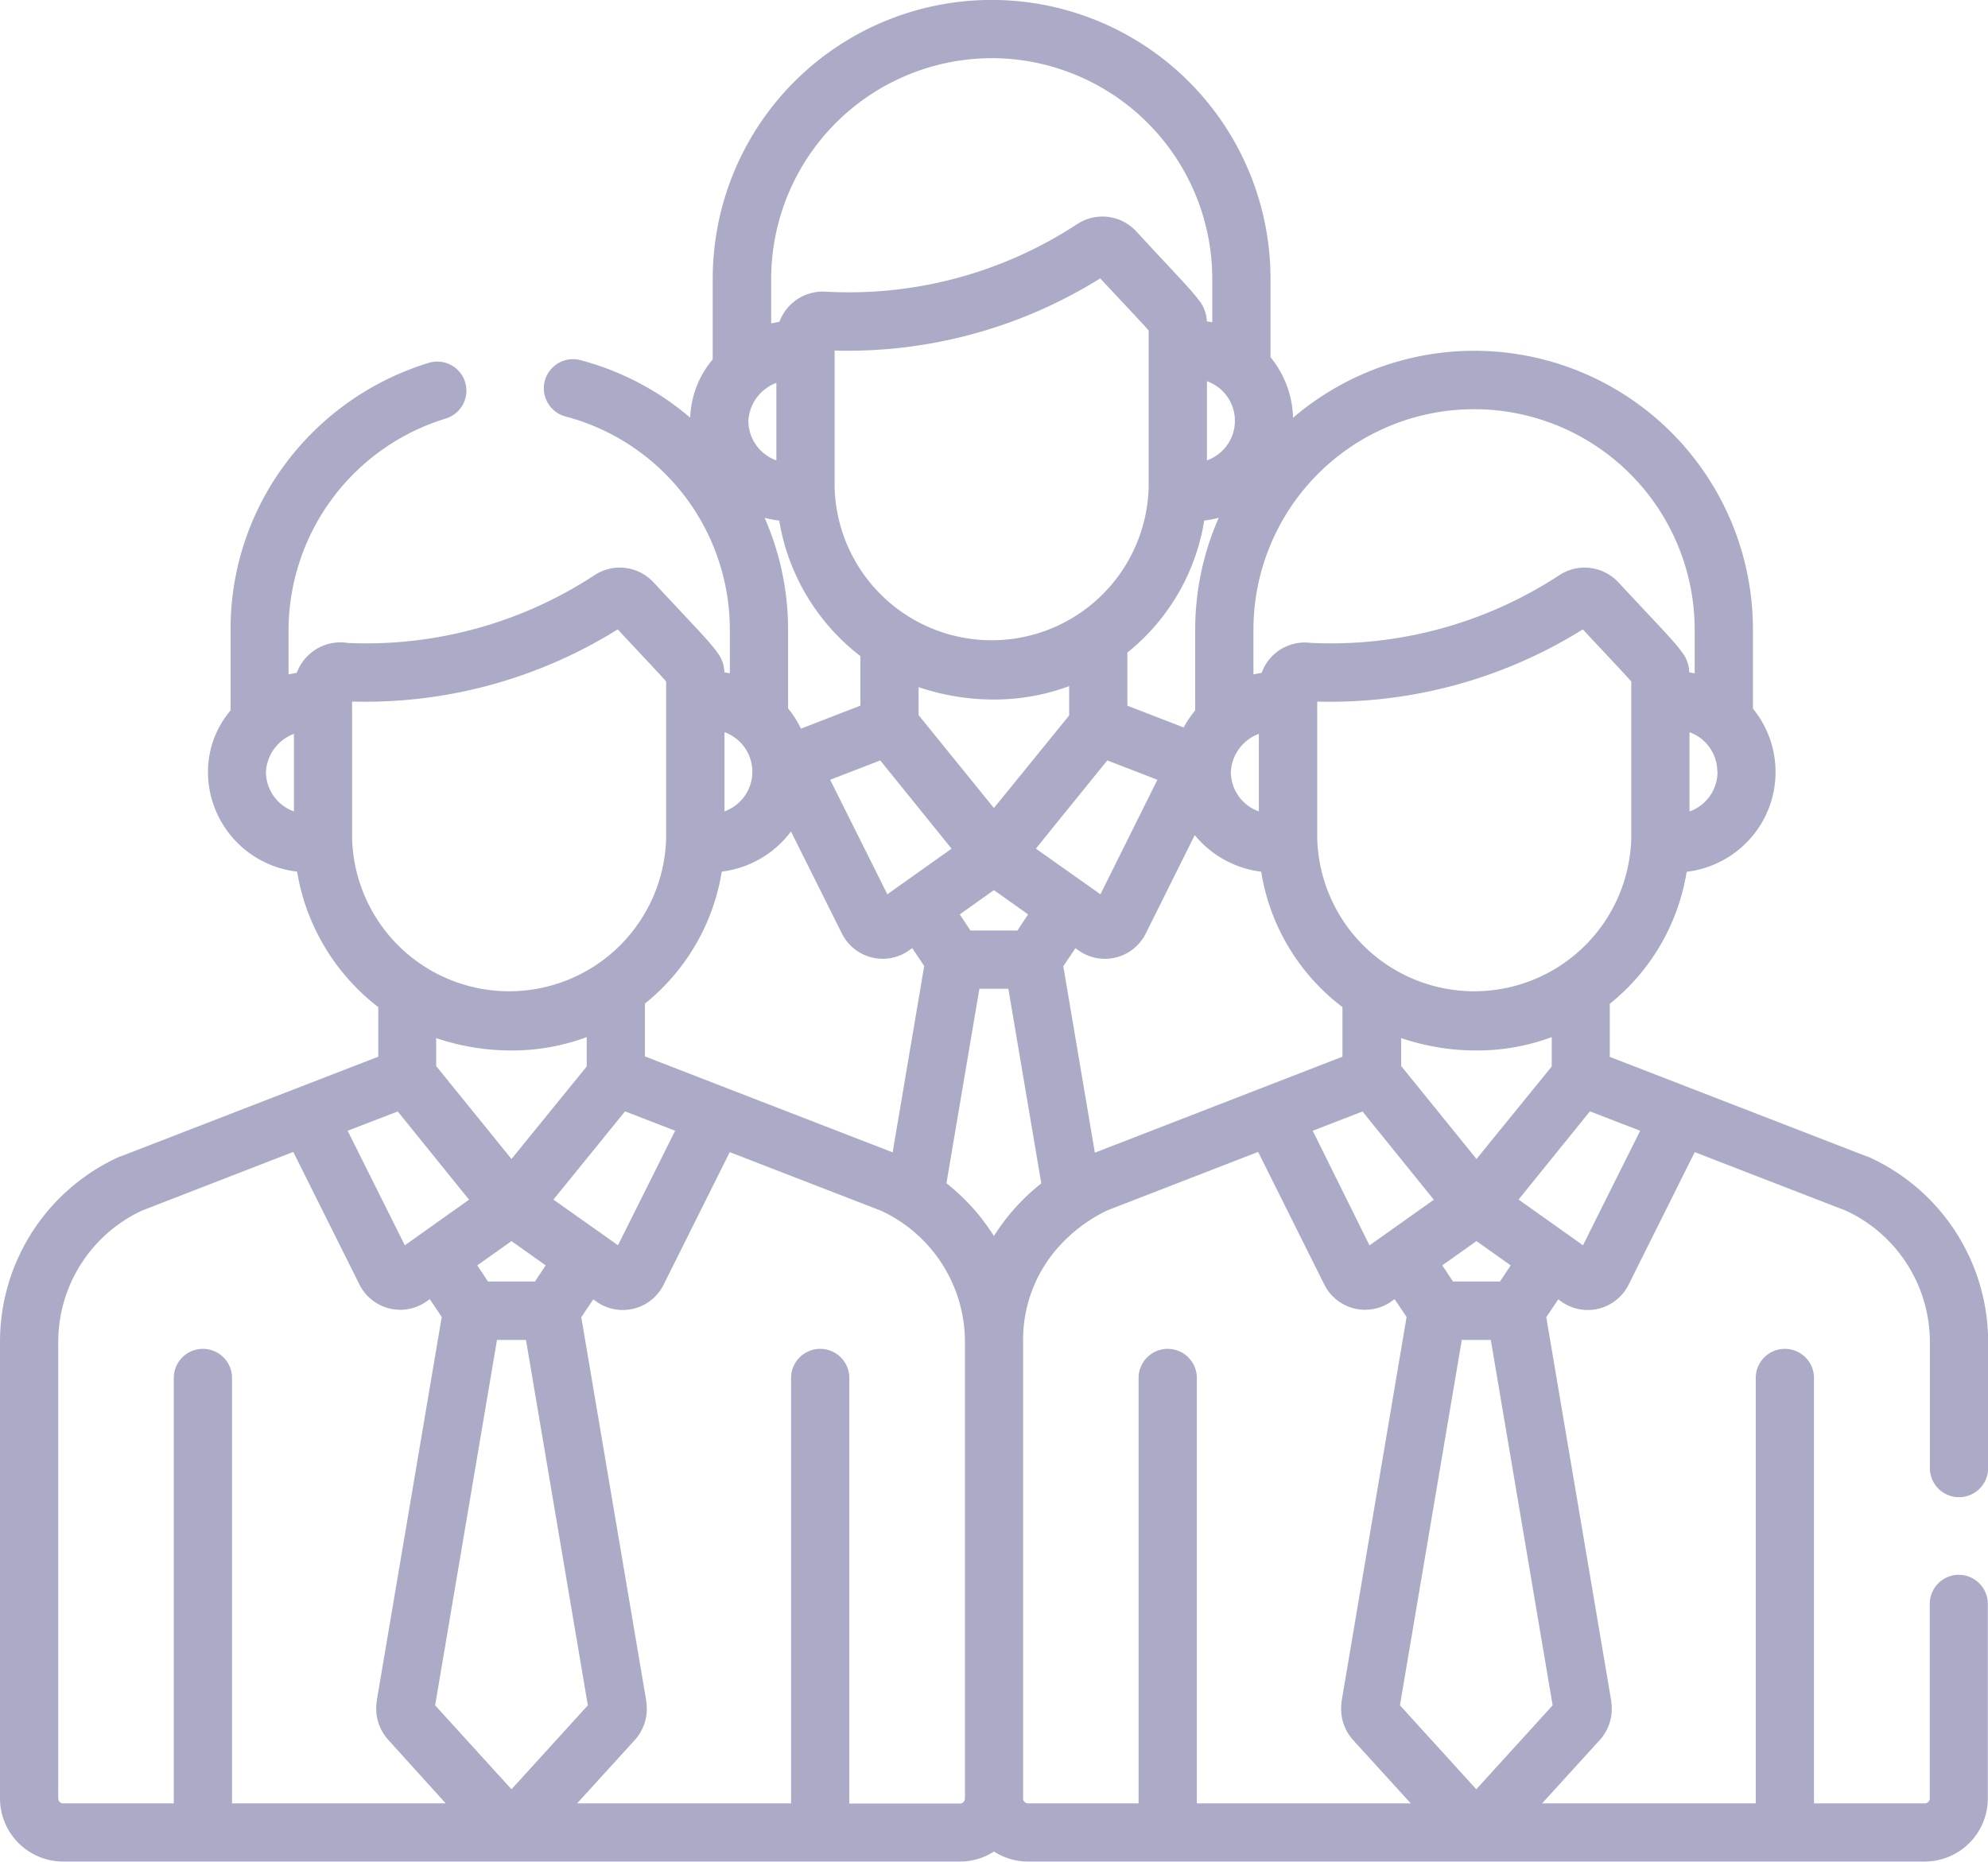 <svg xmlns="http://www.w3.org/2000/svg" width="44.604" height="41.777" viewBox="0 0 44.604 41.777">
  <path id="salary" d="M43.95,51.565a.653.653,0,0,0-.653.653v4.366a.11.11,0,0,1-.11.11H40.7V47.148a.653.653,0,1,0-1.307,0v9.546H34.6l1.3-1.428a1.045,1.045,0,0,0,.253-.838l0-.02-1.46-8.624.269-.4.07.05a1.023,1.023,0,0,0,1.507-.377h0l1.485-2.977,3.393,1.314A3.252,3.252,0,0,1,43.3,46.338v2.832a.653.653,0,1,0,1.307,0V46.338a4.556,4.556,0,0,0-2.7-4.158l-.012,0-5.777-2.238v-1.19a4.771,4.771,0,0,0,1.725-2.963,2.28,2.28,0,0,0,1.213-.534,2.25,2.25,0,0,0,.274-3.128V30.359A6.252,6.252,0,0,0,29.012,25.6a2.246,2.246,0,0,0-.506-1.36V22.481a6.257,6.257,0,1,0-12.515,0V24.29a2.131,2.131,0,0,0-.505,1.308,6.229,6.229,0,0,0-2.464-1.291.653.653,0,0,0-.333,1.264,4.952,4.952,0,0,1,3.686,4.787v.977l-.122-.022a.753.753,0,0,0-.156-.442c-.167-.24-.468-.54-1.434-1.578a1.033,1.033,0,0,0-1.324-.161,9.337,9.337,0,0,1-5.531,1.522,1.044,1.044,0,0,0-1.149.669l-.185.037v-1A4.982,4.982,0,0,1,10,25.618a.653.653,0,1,0-.377-1.251,6.307,6.307,0,0,0-3.19,2.226,6.2,6.2,0,0,0-1.26,3.766v1.809a2.129,2.129,0,0,0-.507,1.377,2.256,2.256,0,0,0,2,2.24,4.826,4.826,0,0,0,1.821,3.04v1.113L2.709,42.175l-.012,0A4.555,4.555,0,0,0,0,46.338V56.584A1.418,1.418,0,0,0,1.417,58H21.538a1.408,1.408,0,0,0,.764-.225,1.407,1.407,0,0,0,.764.225H43.187A1.418,1.418,0,0,0,44.6,56.584V52.219A.653.653,0,0,0,43.95,51.565ZM6.595,34.434a.943.943,0,0,1-.628-.89.965.965,0,0,1,.628-.85ZM36.8,41.6l-1.283,2.57-1.445-1.026,1.6-1.979Zm-3.672.634-1.69-2.086v-.627a5.269,5.269,0,0,0,1.7.278h0a4.831,4.831,0,0,0,1.678-.3v.658Zm.767,2.387-.24.362H32.6l-.24-.362.767-.545ZM22.3,34.358l-1.69-2.086v-.627a5.269,5.269,0,0,0,1.7.278h0a4.83,4.83,0,0,0,1.678-.3v.658Zm.767,2.387-.24.362H21.774l-.24-.362L22.3,36.2Zm-5.912-8.9a2.337,2.337,0,0,0,.328.063,4.826,4.826,0,0,0,1.821,3.04V32.06l-1.333.517a2.239,2.239,0,0,0-.289-.455V30.359A6.242,6.242,0,0,0,17.155,27.844Zm8.617-.692a3.524,3.524,0,0,1-7.046,0V24.092a10.7,10.7,0,0,0,5.959-1.62c.589.632.94,1,1.087,1.169C25.772,25.268,25.772,25.9,25.772,27.153Zm1.247.754a2.35,2.35,0,0,0,.326-.063,6.219,6.219,0,0,0-.529,2.515v1.809a2.23,2.23,0,0,0-.258.382l-1.264-.489V30.87A4.772,4.772,0,0,0,27.019,27.907ZM19.75,33.29l1.6,1.98-1.094.777h0l-.347.247-1.283-2.57ZM23.8,34.578l1.044-1.289,1.124.435L24.69,36.294l-.348-.247h0l-1.1-.778Zm.329,2.925.07.05a1.023,1.023,0,0,0,1.507-.377h0l1.1-2.21a2.294,2.294,0,0,0,1.491.821,4.75,4.75,0,0,0,1.823,3.038v1.113l-5.555,2.154-.708-4.184Zm6.441,3.665,1.6,1.98-1.443,1.025L29.453,41.6ZM36.6,35.03a3.524,3.524,0,0,1-7.046,0V31.969a10.7,10.7,0,0,0,5.959-1.62c.589.632.94,1,1.087,1.169C36.6,33.146,36.6,33.774,36.6,35.03Zm1.935-1.485a.943.943,0,0,1-.628.89V32.657A.942.942,0,0,1,38.531,33.545ZM28.123,30.358a4.95,4.95,0,1,1,9.9,0v.977l-.122-.022a.753.753,0,0,0-.156-.442c-.172-.247-.469-.541-1.434-1.578a1.034,1.034,0,0,0-1.324-.161,9.354,9.354,0,0,1-5.579,1.52,1.028,1.028,0,0,0-1.1.671l-.185.037v-1Zm.121,2.336v1.739a.941.941,0,0,1-.628-.889A.964.964,0,0,1,28.243,32.694Zm-.537-7.027a.94.94,0,0,1-.327.714.967.967,0,0,1-.3.176V24.78A.942.942,0,0,1,27.707,25.668Zm-5.458-8.137a4.956,4.956,0,0,1,4.95,4.95v.977l-.122-.022a.792.792,0,0,0-.185-.482c-.175-.237-.5-.562-1.4-1.538a1.033,1.033,0,0,0-1.324-.161,9.333,9.333,0,0,1-5.632,1.517,1.038,1.038,0,0,0-1.048.674l-.185.037v-1h0A4.956,4.956,0,0,1,22.249,17.531Zm-4.83,7.286v1.74a.943.943,0,0,1-.628-.89A.965.965,0,0,1,17.419,24.817Zm-1.164,7.84a.944.944,0,0,1,0,1.777Zm-.061,3.129a2.291,2.291,0,0,0,1.553-.9l1.143,2.29h0a1.023,1.023,0,0,0,1.507.377l.07-.05.269.4-.708,4.183-5.558-2.153V38.747h0A4.776,4.776,0,0,0,16.194,35.786Zm-4.718,6.449-1.69-2.086v-.627a5.267,5.267,0,0,0,1.7.278h0a4.828,4.828,0,0,0,1.678-.3v.658Zm.767,2.387-.24.362H10.949l-.24-.362.767-.545Zm1.781-3.456,1.124.435-1.283,2.57-.348-.247h0l-1.1-.778ZM7.9,35.03V31.969a10.709,10.709,0,0,0,5.959-1.62c.584.626.94,1,1.087,1.169V35.03a3.524,3.524,0,0,1-7.046,0Zm1.024,6.137,1.6,1.98-1.094.777h0l-.347.247L7.8,41.6ZM5.206,56.694V47.148a.653.653,0,0,0-1.307,0v9.546H1.417a.11.11,0,0,1-.11-.11V46.338A3.252,3.252,0,0,1,3.19,43.39L6.58,42.075l1.485,2.977h0a1.023,1.023,0,0,0,1.507.377l.07-.05.269.4-1.46,8.624,0,.02a1.046,1.046,0,0,0,.253.838L10,56.694H5.206Zm4.557-2.2,1.388-8.2h.65l1.388,8.2-1.713,1.884Zm11.885,2.094a.11.11,0,0,1-.11.11H19.056V47.148a.653.653,0,0,0-1.307,0v9.546h-4.8l1.3-1.428a1.045,1.045,0,0,0,.253-.838l0-.02-1.46-8.624.269-.4.07.05a1.023,1.023,0,0,0,1.507-.377h0l1.485-2.977,3.393,1.314a3.245,3.245,0,0,1,1.884,2.948V56.584ZM22.3,43.963a4.652,4.652,0,0,0-1.065-1.184l.739-4.365h.65l.739,4.368A4.656,4.656,0,0,0,22.3,43.963Zm4.553,12.731h0V47.148a.653.653,0,0,0-1.307,0v9.546H23.065a.11.11,0,0,1-.11-.11V46.338a3.123,3.123,0,0,1,.762-2.093,3.517,3.517,0,0,1,1.12-.855l3.391-1.315,1.485,2.977h0a1.023,1.023,0,0,0,1.507.377l.07-.05.269.4L30.1,54.408l0,.02a1.046,1.046,0,0,0,.253.839l1.3,1.428H26.855Zm4.557-2.2,1.388-8.2h.65l1.388,8.2-1.713,1.884Z" transform="translate(0 -16.225)" fill="#ababc7"/>
</svg>
